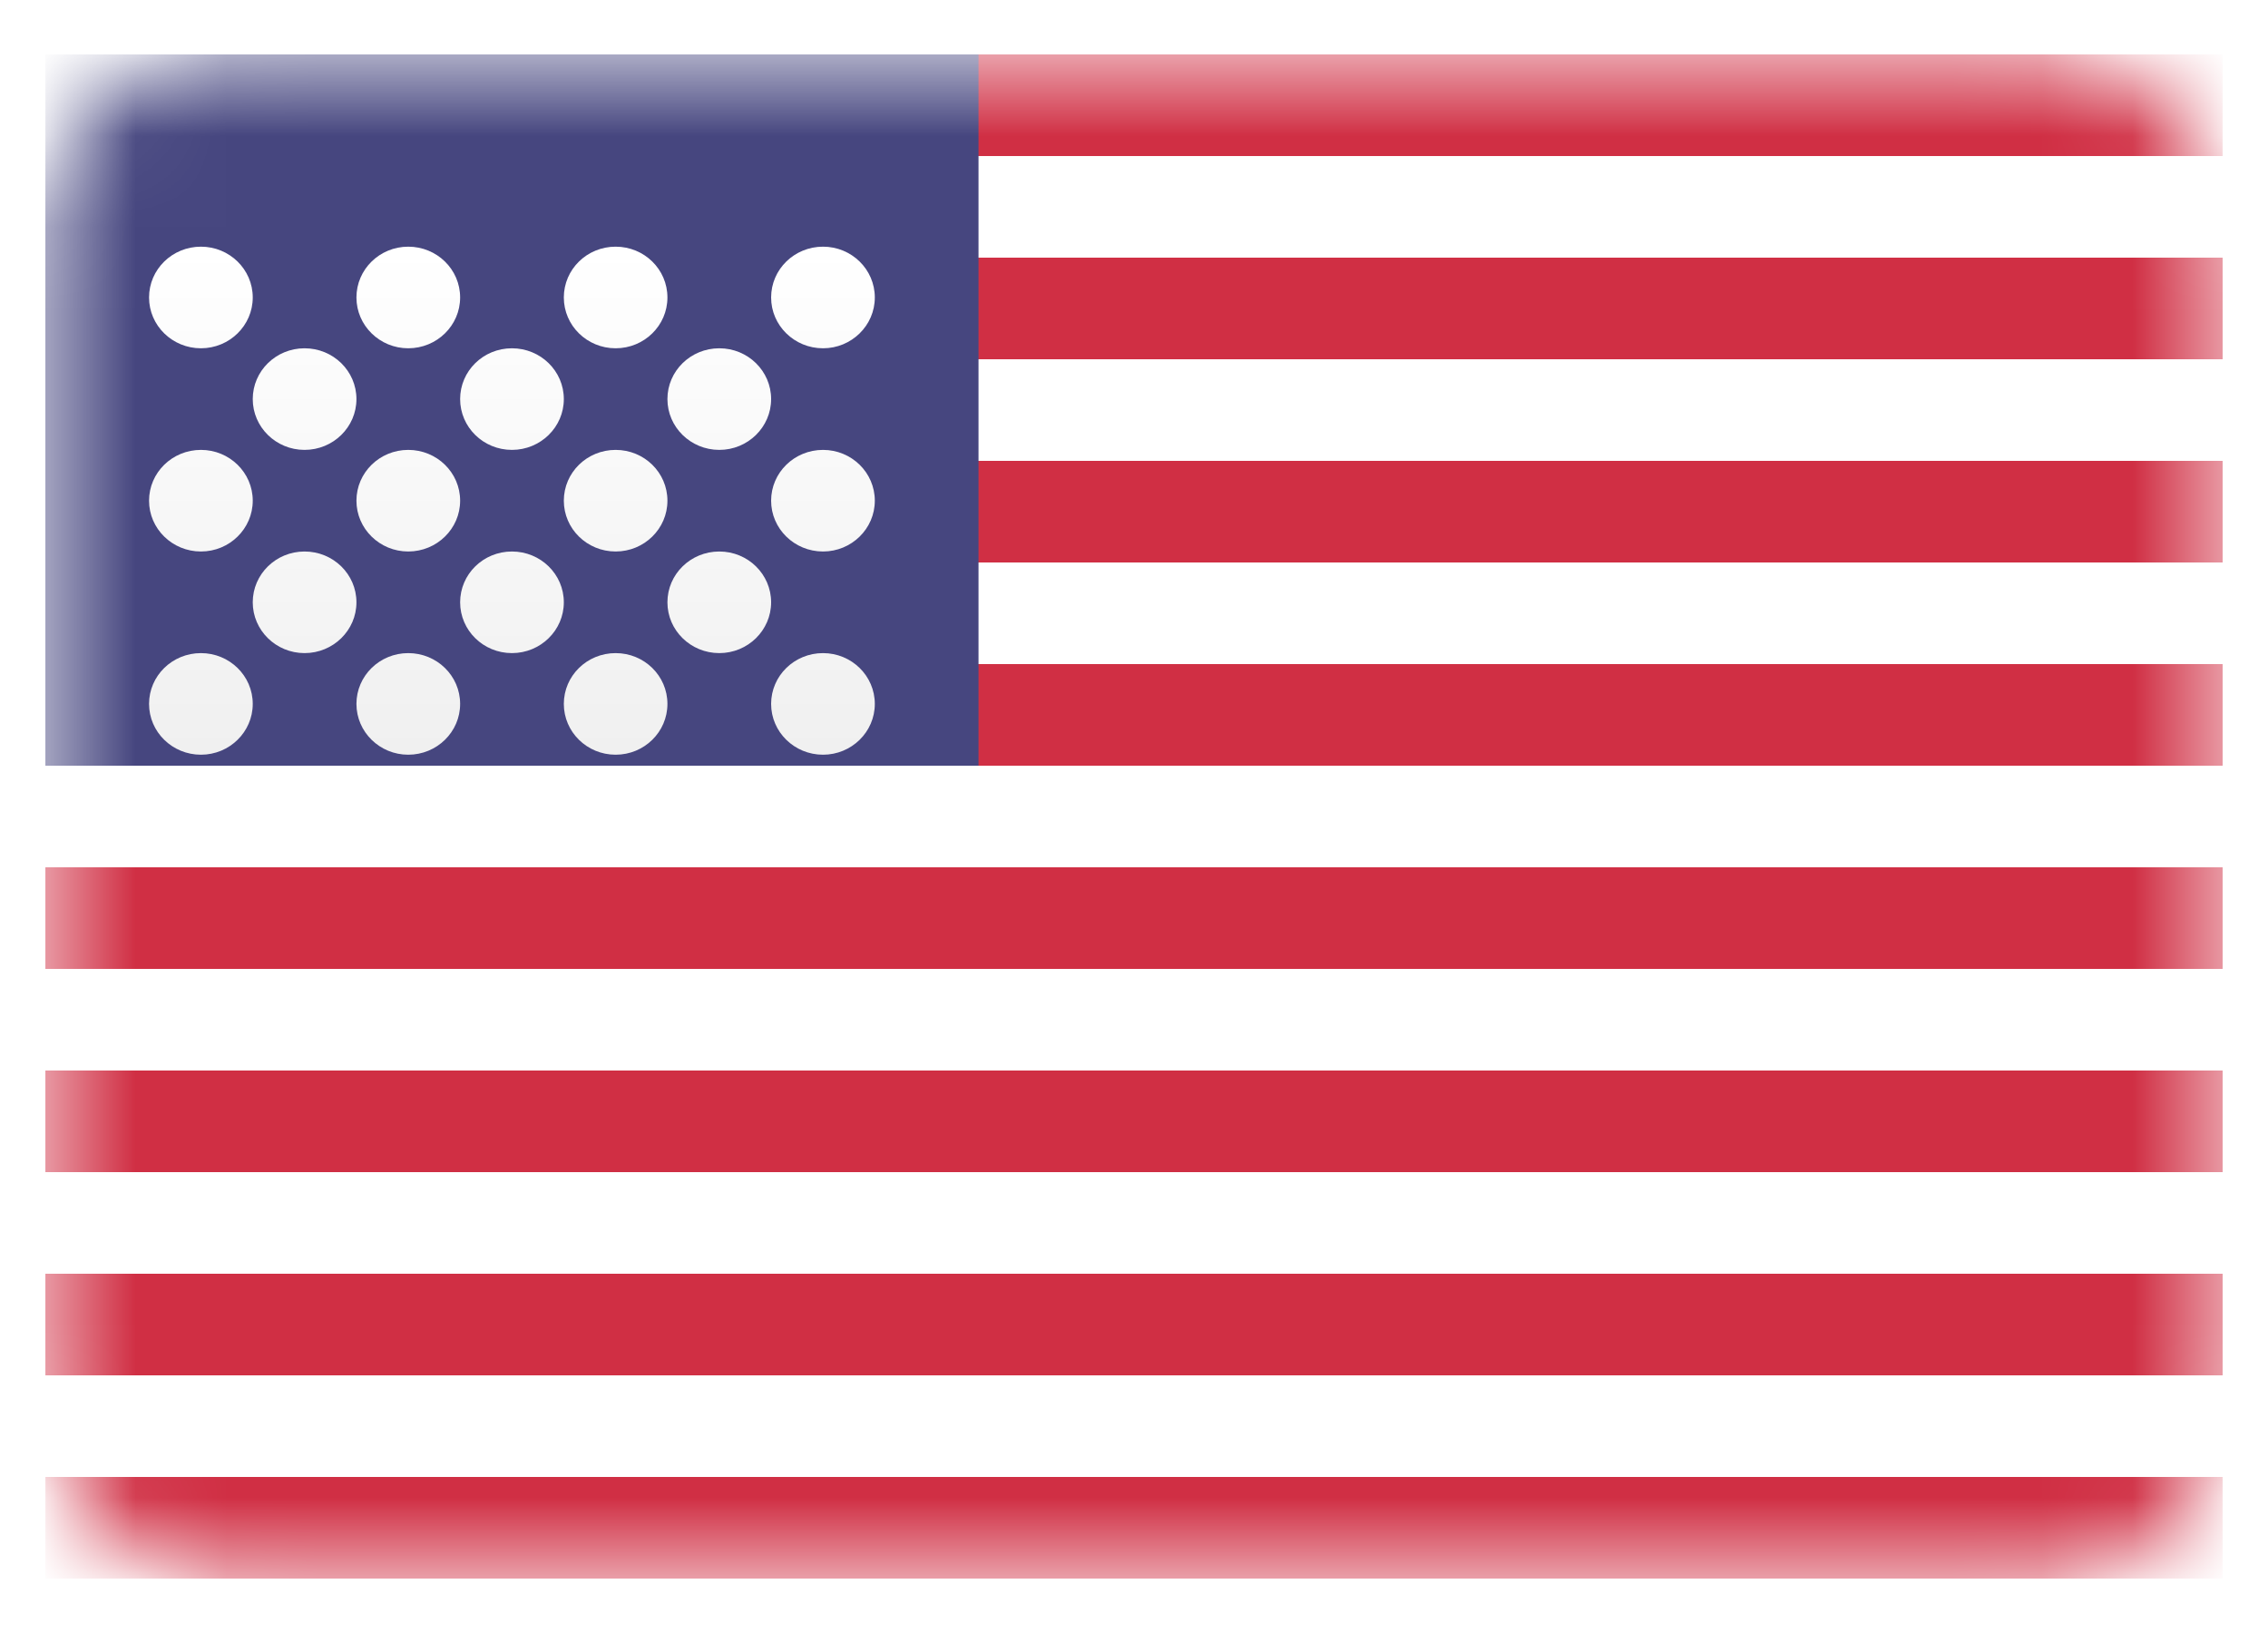<svg width="25" height="18" viewBox="0 0 25 18" fill="none" xmlns="http://www.w3.org/2000/svg">
<rect x="0.5" y="0.6" width="24" height="16.8" rx="2" fill="white"/>
<mask id="mask0_142_18882" style="mask-type:luminance" maskUnits="userSpaceOnUse" x="0" y="0" width="25" height="18">
<rect x="0.5" y="0.6" width="24" height="16.8" rx="2" fill="white"/>
</mask>
<g mask="url(#mask0_142_18882)">
<path fill-rule="evenodd" clip-rule="evenodd" d="M24.5 0.6H0.5V1.72H24.5V0.6ZM24.5 2.84H0.5V3.96H24.5V2.84ZM0.5 5.08H24.5V6.2H0.5V5.08ZM24.5 7.32H0.5V8.44H24.5V7.32ZM0.5 9.56H24.5V10.68H0.5V9.56ZM24.5 11.8H0.5V12.92H24.5V11.8ZM0.5 14.04H24.5V15.16H0.5V14.04ZM24.5 16.28H0.5V17.4H24.5V16.28Z" fill="#D02F44"/>
<rect x="0.5" y="0.6" width="10.286" height="7.84" fill="#46467F"/>
<g filter="url(#filter0_d_142_18882)">
<path fill-rule="evenodd" clip-rule="evenodd" d="M2.786 2.279C2.786 2.588 2.53 2.839 2.215 2.839C1.899 2.839 1.643 2.588 1.643 2.279C1.643 1.969 1.899 1.719 2.215 1.719C2.53 1.719 2.786 1.969 2.786 2.279ZM5.072 2.279C5.072 2.588 4.816 2.839 4.5 2.839C4.185 2.839 3.929 2.588 3.929 2.279C3.929 1.969 4.185 1.719 4.5 1.719C4.816 1.719 5.072 1.969 5.072 2.279ZM6.786 2.839C7.102 2.839 7.357 2.588 7.357 2.279C7.357 1.969 7.102 1.719 6.786 1.719C6.47 1.719 6.215 1.969 6.215 2.279C6.215 2.588 6.47 2.839 6.786 2.839ZM9.643 2.279C9.643 2.588 9.387 2.839 9.072 2.839C8.756 2.839 8.5 2.588 8.5 2.279C8.5 1.969 8.756 1.719 9.072 1.719C9.387 1.719 9.643 1.969 9.643 2.279ZM3.357 3.959C3.673 3.959 3.929 3.708 3.929 3.399C3.929 3.089 3.673 2.839 3.357 2.839C3.042 2.839 2.786 3.089 2.786 3.399C2.786 3.708 3.042 3.959 3.357 3.959ZM6.215 3.399C6.215 3.708 5.959 3.959 5.643 3.959C5.327 3.959 5.072 3.708 5.072 3.399C5.072 3.089 5.327 2.839 5.643 2.839C5.959 2.839 6.215 3.089 6.215 3.399ZM7.929 3.959C8.244 3.959 8.5 3.708 8.5 3.399C8.5 3.089 8.244 2.839 7.929 2.839C7.613 2.839 7.357 3.089 7.357 3.399C7.357 3.708 7.613 3.959 7.929 3.959ZM9.643 4.519C9.643 4.828 9.387 5.079 9.072 5.079C8.756 5.079 8.5 4.828 8.5 4.519C8.5 4.209 8.756 3.959 9.072 3.959C9.387 3.959 9.643 4.209 9.643 4.519ZM6.786 5.079C7.102 5.079 7.357 4.828 7.357 4.519C7.357 4.209 7.102 3.959 6.786 3.959C6.47 3.959 6.215 4.209 6.215 4.519C6.215 4.828 6.47 5.079 6.786 5.079ZM5.072 4.519C5.072 4.828 4.816 5.079 4.5 5.079C4.185 5.079 3.929 4.828 3.929 4.519C3.929 4.209 4.185 3.959 4.5 3.959C4.816 3.959 5.072 4.209 5.072 4.519ZM2.215 5.079C2.53 5.079 2.786 4.828 2.786 4.519C2.786 4.209 2.53 3.959 2.215 3.959C1.899 3.959 1.643 4.209 1.643 4.519C1.643 4.828 1.899 5.079 2.215 5.079ZM3.929 5.639C3.929 5.948 3.673 6.199 3.357 6.199C3.042 6.199 2.786 5.948 2.786 5.639C2.786 5.329 3.042 5.079 3.357 5.079C3.673 5.079 3.929 5.329 3.929 5.639ZM5.643 6.199C5.959 6.199 6.215 5.948 6.215 5.639C6.215 5.329 5.959 5.079 5.643 5.079C5.327 5.079 5.072 5.329 5.072 5.639C5.072 5.948 5.327 6.199 5.643 6.199ZM8.5 5.639C8.5 5.948 8.244 6.199 7.929 6.199C7.613 6.199 7.357 5.948 7.357 5.639C7.357 5.329 7.613 5.079 7.929 5.079C8.244 5.079 8.5 5.329 8.5 5.639ZM9.072 7.319C9.387 7.319 9.643 7.068 9.643 6.759C9.643 6.449 9.387 6.199 9.072 6.199C8.756 6.199 8.5 6.449 8.5 6.759C8.5 7.068 8.756 7.319 9.072 7.319ZM7.357 6.759C7.357 7.068 7.102 7.319 6.786 7.319C6.47 7.319 6.215 7.068 6.215 6.759C6.215 6.449 6.47 6.199 6.786 6.199C7.102 6.199 7.357 6.449 7.357 6.759ZM4.5 7.319C4.816 7.319 5.072 7.068 5.072 6.759C5.072 6.449 4.816 6.199 4.5 6.199C4.185 6.199 3.929 6.449 3.929 6.759C3.929 7.068 4.185 7.319 4.5 7.319ZM2.786 6.759C2.786 7.068 2.53 7.319 2.215 7.319C1.899 7.319 1.643 7.068 1.643 6.759C1.643 6.449 1.899 6.199 2.215 6.199C2.53 6.199 2.786 6.449 2.786 6.759Z" fill="url(#paint0_linear_142_18882)"/>
</g>
</g>
<defs>
<filter id="filter0_d_142_18882" x="1.643" y="1.719" width="8" height="6.6" filterUnits="userSpaceOnUse" color-interpolation-filters="sRGB">
<feFlood flood-opacity="0" result="BackgroundImageFix"/>
<feColorMatrix in="SourceAlpha" type="matrix" values="0 0 0 0 0 0 0 0 0 0 0 0 0 0 0 0 0 0 127 0" result="hardAlpha"/>
<feOffset dy="1"/>
<feColorMatrix type="matrix" values="0 0 0 0 0 0 0 0 0 0 0 0 0 0 0 0 0 0 0.06 0"/>
<feBlend mode="normal" in2="BackgroundImageFix" result="effect1_dropShadow_142_18882"/>
<feBlend mode="normal" in="SourceGraphic" in2="effect1_dropShadow_142_18882" result="shape"/>
</filter>
<linearGradient id="paint0_linear_142_18882" x1="1.643" y1="1.719" x2="1.643" y2="7.319" gradientUnits="userSpaceOnUse">
<stop stop-color="white"/>
<stop offset="1" stop-color="#F0F0F0"/>
</linearGradient>
</defs>
</svg>
